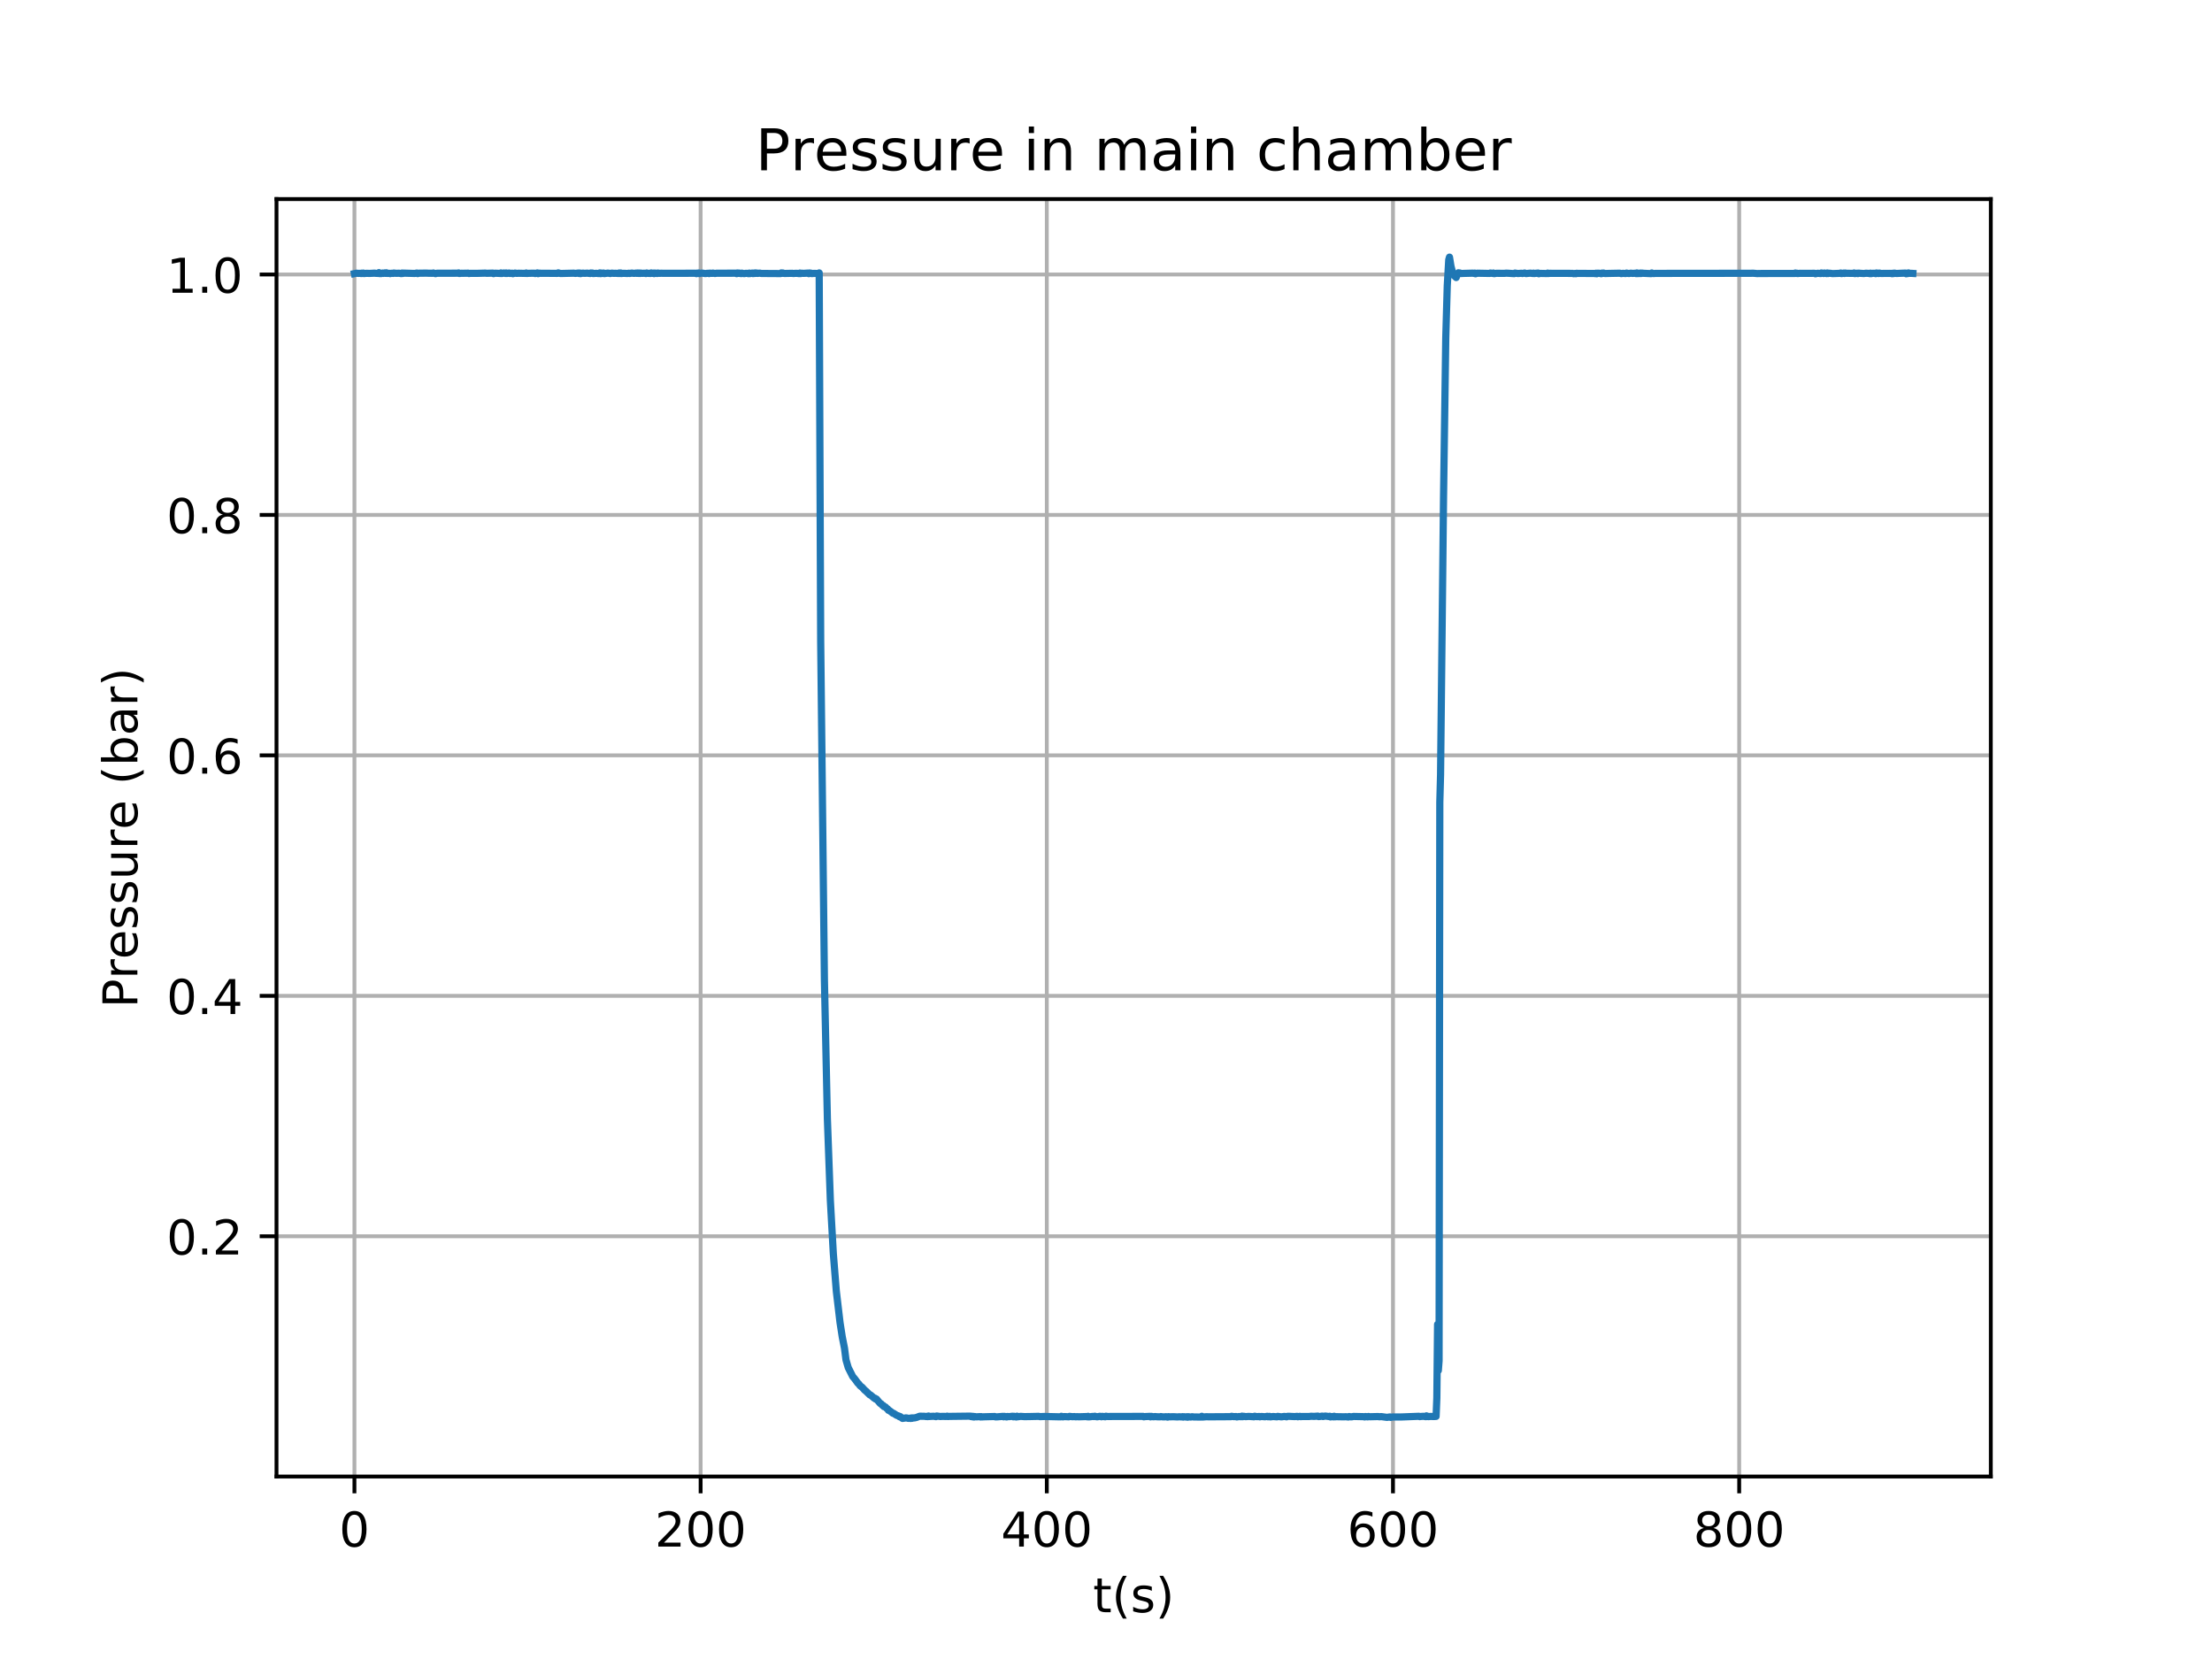 <?xml version="1.0" encoding="utf-8" standalone="no"?>
<!DOCTYPE svg PUBLIC "-//W3C//DTD SVG 1.1//EN"
  "http://www.w3.org/Graphics/SVG/1.1/DTD/svg11.dtd">
<!-- Created with matplotlib (https://matplotlib.org/) -->
<svg height="345.6pt" version="1.1" viewBox="0 0 460.8 345.6" width="460.8pt" xmlns="http://www.w3.org/2000/svg" xmlns:xlink="http://www.w3.org/1999/xlink">
 <defs>
  <style type="text/css">
*{stroke-linecap:butt;stroke-linejoin:round;}
  </style>
 </defs>
 <g id="figure_1">
  <g id="patch_1">
   <path d="M 0 345.6 
L 460.8 345.6 
L 460.8 0 
L 0 0 
z
" style="fill:#ffffff;"/>
  </g>
  <g id="axes_1">
   <g id="patch_2">
    <path d="M 57.6 307.584 
L 414.72 307.584 
L 414.72 41.472 
L 57.6 41.472 
z
" style="fill:#ffffff;"/>
   </g>
   <g id="matplotlib.axis_1">
    <g id="xtick_1">
     <g id="line2d_1">
      <path clip-path="url(#p2469861ebd)" d="M 73.833 307.584 
L 73.833 41.472 
" style="fill:none;stroke:#b0b0b0;stroke-linecap:square;stroke-width:0.8;"/>
     </g>
     <g id="line2d_2">
      <defs>
       <path d="M 0 0 
L 0 3.5 
" id="mdf48ff8849" style="stroke:#000000;stroke-width:0.8;"/>
      </defs>
      <g>
       <use style="stroke:#000000;stroke-width:0.8;" x="73.833" xlink:href="#mdf48ff8849" y="307.584"/>
      </g>
     </g>
     <g id="text_1">
      <!-- 0 -->
      <defs>
       <path d="M 31.781 66.406 
Q 24.172 66.406 20.328 58.906 
Q 16.5 51.422 16.5 36.375 
Q 16.5 21.391 20.328 13.891 
Q 24.172 6.391 31.781 6.391 
Q 39.453 6.391 43.281 13.891 
Q 47.125 21.391 47.125 36.375 
Q 47.125 51.422 43.281 58.906 
Q 39.453 66.406 31.781 66.406 
z
M 31.781 74.219 
Q 44.047 74.219 50.516 64.516 
Q 56.984 54.828 56.984 36.375 
Q 56.984 17.969 50.516 8.266 
Q 44.047 -1.422 31.781 -1.422 
Q 19.531 -1.422 13.062 8.266 
Q 6.594 17.969 6.594 36.375 
Q 6.594 54.828 13.062 64.516 
Q 19.531 74.219 31.781 74.219 
z
" id="DejaVuSans-48"/>
      </defs>
      <g transform="translate(70.651 322.182)scale(0.1 -0.1)">
       <use xlink:href="#DejaVuSans-48"/>
      </g>
     </g>
    </g>
    <g id="xtick_2">
     <g id="line2d_3">
      <path clip-path="url(#p2469861ebd)" d="M 145.951 307.584 
L 145.951 41.472 
" style="fill:none;stroke:#b0b0b0;stroke-linecap:square;stroke-width:0.8;"/>
     </g>
     <g id="line2d_4">
      <g>
       <use style="stroke:#000000;stroke-width:0.8;" x="145.951" xlink:href="#mdf48ff8849" y="307.584"/>
      </g>
     </g>
     <g id="text_2">
      <!-- 200 -->
      <defs>
       <path d="M 19.188 8.297 
L 53.609 8.297 
L 53.609 0 
L 7.328 0 
L 7.328 8.297 
Q 12.938 14.109 22.625 23.891 
Q 32.328 33.688 34.812 36.531 
Q 39.547 41.844 41.422 45.531 
Q 43.312 49.219 43.312 52.781 
Q 43.312 58.594 39.234 62.25 
Q 35.156 65.922 28.609 65.922 
Q 23.969 65.922 18.812 64.312 
Q 13.672 62.703 7.812 59.422 
L 7.812 69.391 
Q 13.766 71.781 18.938 73 
Q 24.125 74.219 28.422 74.219 
Q 39.75 74.219 46.484 68.547 
Q 53.219 62.891 53.219 53.422 
Q 53.219 48.922 51.531 44.891 
Q 49.859 40.875 45.406 35.406 
Q 44.188 33.984 37.641 27.219 
Q 31.109 20.453 19.188 8.297 
z
" id="DejaVuSans-50"/>
      </defs>
      <g transform="translate(136.407 322.182)scale(0.1 -0.1)">
       <use xlink:href="#DejaVuSans-50"/>
       <use x="63.623" xlink:href="#DejaVuSans-48"/>
       <use x="127.246" xlink:href="#DejaVuSans-48"/>
      </g>
     </g>
    </g>
    <g id="xtick_3">
     <g id="line2d_5">
      <path clip-path="url(#p2469861ebd)" d="M 218.069 307.584 
L 218.069 41.472 
" style="fill:none;stroke:#b0b0b0;stroke-linecap:square;stroke-width:0.8;"/>
     </g>
     <g id="line2d_6">
      <g>
       <use style="stroke:#000000;stroke-width:0.8;" x="218.069" xlink:href="#mdf48ff8849" y="307.584"/>
      </g>
     </g>
     <g id="text_3">
      <!-- 400 -->
      <defs>
       <path d="M 37.797 64.312 
L 12.891 25.391 
L 37.797 25.391 
z
M 35.203 72.906 
L 47.609 72.906 
L 47.609 25.391 
L 58.016 25.391 
L 58.016 17.188 
L 47.609 17.188 
L 47.609 0 
L 37.797 0 
L 37.797 17.188 
L 4.891 17.188 
L 4.891 26.703 
z
" id="DejaVuSans-52"/>
      </defs>
      <g transform="translate(208.525 322.182)scale(0.1 -0.1)">
       <use xlink:href="#DejaVuSans-52"/>
       <use x="63.623" xlink:href="#DejaVuSans-48"/>
       <use x="127.246" xlink:href="#DejaVuSans-48"/>
      </g>
     </g>
    </g>
    <g id="xtick_4">
     <g id="line2d_7">
      <path clip-path="url(#p2469861ebd)" d="M 290.186 307.584 
L 290.186 41.472 
" style="fill:none;stroke:#b0b0b0;stroke-linecap:square;stroke-width:0.8;"/>
     </g>
     <g id="line2d_8">
      <g>
       <use style="stroke:#000000;stroke-width:0.8;" x="290.186" xlink:href="#mdf48ff8849" y="307.584"/>
      </g>
     </g>
     <g id="text_4">
      <!-- 600 -->
      <defs>
       <path d="M 33.016 40.375 
Q 26.375 40.375 22.484 35.828 
Q 18.609 31.297 18.609 23.391 
Q 18.609 15.531 22.484 10.953 
Q 26.375 6.391 33.016 6.391 
Q 39.656 6.391 43.531 10.953 
Q 47.406 15.531 47.406 23.391 
Q 47.406 31.297 43.531 35.828 
Q 39.656 40.375 33.016 40.375 
z
M 52.594 71.297 
L 52.594 62.312 
Q 48.875 64.062 45.094 64.984 
Q 41.312 65.922 37.594 65.922 
Q 27.828 65.922 22.672 59.328 
Q 17.531 52.734 16.797 39.406 
Q 19.672 43.656 24.016 45.922 
Q 28.375 48.188 33.594 48.188 
Q 44.578 48.188 50.953 41.516 
Q 57.328 34.859 57.328 23.391 
Q 57.328 12.156 50.688 5.359 
Q 44.047 -1.422 33.016 -1.422 
Q 20.359 -1.422 13.672 8.266 
Q 6.984 17.969 6.984 36.375 
Q 6.984 53.656 15.188 63.938 
Q 23.391 74.219 37.203 74.219 
Q 40.922 74.219 44.703 73.484 
Q 48.484 72.75 52.594 71.297 
z
" id="DejaVuSans-54"/>
      </defs>
      <g transform="translate(280.643 322.182)scale(0.1 -0.1)">
       <use xlink:href="#DejaVuSans-54"/>
       <use x="63.623" xlink:href="#DejaVuSans-48"/>
       <use x="127.246" xlink:href="#DejaVuSans-48"/>
      </g>
     </g>
    </g>
    <g id="xtick_5">
     <g id="line2d_9">
      <path clip-path="url(#p2469861ebd)" d="M 362.304 307.584 
L 362.304 41.472 
" style="fill:none;stroke:#b0b0b0;stroke-linecap:square;stroke-width:0.8;"/>
     </g>
     <g id="line2d_10">
      <g>
       <use style="stroke:#000000;stroke-width:0.8;" x="362.304" xlink:href="#mdf48ff8849" y="307.584"/>
      </g>
     </g>
     <g id="text_5">
      <!-- 800 -->
      <defs>
       <path d="M 31.781 34.625 
Q 24.75 34.625 20.719 30.859 
Q 16.703 27.094 16.703 20.516 
Q 16.703 13.922 20.719 10.156 
Q 24.75 6.391 31.781 6.391 
Q 38.812 6.391 42.859 10.172 
Q 46.922 13.969 46.922 20.516 
Q 46.922 27.094 42.891 30.859 
Q 38.875 34.625 31.781 34.625 
z
M 21.922 38.812 
Q 15.578 40.375 12.031 44.719 
Q 8.5 49.078 8.5 55.328 
Q 8.5 64.062 14.719 69.141 
Q 20.953 74.219 31.781 74.219 
Q 42.672 74.219 48.875 69.141 
Q 55.078 64.062 55.078 55.328 
Q 55.078 49.078 51.531 44.719 
Q 48 40.375 41.703 38.812 
Q 48.828 37.156 52.797 32.312 
Q 56.781 27.484 56.781 20.516 
Q 56.781 9.906 50.312 4.234 
Q 43.844 -1.422 31.781 -1.422 
Q 19.734 -1.422 13.25 4.234 
Q 6.781 9.906 6.781 20.516 
Q 6.781 27.484 10.781 32.312 
Q 14.797 37.156 21.922 38.812 
z
M 18.312 54.391 
Q 18.312 48.734 21.844 45.562 
Q 25.391 42.391 31.781 42.391 
Q 38.141 42.391 41.719 45.562 
Q 45.312 48.734 45.312 54.391 
Q 45.312 60.062 41.719 63.234 
Q 38.141 66.406 31.781 66.406 
Q 25.391 66.406 21.844 63.234 
Q 18.312 60.062 18.312 54.391 
z
" id="DejaVuSans-56"/>
      </defs>
      <g transform="translate(352.761 322.182)scale(0.1 -0.1)">
       <use xlink:href="#DejaVuSans-56"/>
       <use x="63.623" xlink:href="#DejaVuSans-48"/>
       <use x="127.246" xlink:href="#DejaVuSans-48"/>
      </g>
     </g>
    </g>
    <g id="text_6">
     <!-- t(s) -->
     <defs>
      <path d="M 18.312 70.219 
L 18.312 54.688 
L 36.812 54.688 
L 36.812 47.703 
L 18.312 47.703 
L 18.312 18.016 
Q 18.312 11.328 20.141 9.422 
Q 21.969 7.516 27.594 7.516 
L 36.812 7.516 
L 36.812 0 
L 27.594 0 
Q 17.188 0 13.234 3.875 
Q 9.281 7.766 9.281 18.016 
L 9.281 47.703 
L 2.688 47.703 
L 2.688 54.688 
L 9.281 54.688 
L 9.281 70.219 
z
" id="DejaVuSans-116"/>
      <path d="M 31 75.875 
Q 24.469 64.656 21.281 53.656 
Q 18.109 42.672 18.109 31.391 
Q 18.109 20.125 21.312 9.062 
Q 24.516 -2 31 -13.188 
L 23.188 -13.188 
Q 15.875 -1.703 12.234 9.375 
Q 8.594 20.453 8.594 31.391 
Q 8.594 42.281 12.203 53.312 
Q 15.828 64.359 23.188 75.875 
z
" id="DejaVuSans-40"/>
      <path d="M 44.281 53.078 
L 44.281 44.578 
Q 40.484 46.531 36.375 47.5 
Q 32.281 48.484 27.875 48.484 
Q 21.188 48.484 17.844 46.438 
Q 14.5 44.391 14.5 40.281 
Q 14.5 37.156 16.891 35.375 
Q 19.281 33.594 26.516 31.984 
L 29.594 31.297 
Q 39.156 29.25 43.188 25.516 
Q 47.219 21.781 47.219 15.094 
Q 47.219 7.469 41.188 3.016 
Q 35.156 -1.422 24.609 -1.422 
Q 20.219 -1.422 15.453 -0.562 
Q 10.688 0.297 5.422 2 
L 5.422 11.281 
Q 10.406 8.688 15.234 7.391 
Q 20.062 6.109 24.812 6.109 
Q 31.156 6.109 34.562 8.281 
Q 37.984 10.453 37.984 14.406 
Q 37.984 18.062 35.516 20.016 
Q 33.062 21.969 24.703 23.781 
L 21.578 24.516 
Q 13.234 26.266 9.516 29.906 
Q 5.812 33.547 5.812 39.891 
Q 5.812 47.609 11.281 51.797 
Q 16.75 56 26.812 56 
Q 31.781 56 36.172 55.266 
Q 40.578 54.547 44.281 53.078 
z
" id="DejaVuSans-115"/>
      <path d="M 8.016 75.875 
L 15.828 75.875 
Q 23.141 64.359 26.781 53.312 
Q 30.422 42.281 30.422 31.391 
Q 30.422 20.453 26.781 9.375 
Q 23.141 -1.703 15.828 -13.188 
L 8.016 -13.188 
Q 14.5 -2 17.703 9.062 
Q 20.906 20.125 20.906 31.391 
Q 20.906 42.672 17.703 53.656 
Q 14.5 64.656 8.016 75.875 
z
" id="DejaVuSans-41"/>
     </defs>
     <g transform="translate(227.694 335.861)scale(0.1 -0.1)">
      <use xlink:href="#DejaVuSans-116"/>
      <use x="39.209" xlink:href="#DejaVuSans-40"/>
      <use x="78.223" xlink:href="#DejaVuSans-115"/>
      <use x="130.322" xlink:href="#DejaVuSans-41"/>
     </g>
    </g>
   </g>
   <g id="matplotlib.axis_2">
    <g id="ytick_1">
     <g id="line2d_11">
      <path clip-path="url(#p2469861ebd)" d="M 57.6 257.535 
L 414.72 257.535 
" style="fill:none;stroke:#b0b0b0;stroke-linecap:square;stroke-width:0.8;"/>
     </g>
     <g id="line2d_12">
      <defs>
       <path d="M 0 0 
L -3.5 0 
" id="m60a05e059e" style="stroke:#000000;stroke-width:0.8;"/>
      </defs>
      <g>
       <use style="stroke:#000000;stroke-width:0.8;" x="57.6" xlink:href="#m60a05e059e" y="257.535"/>
      </g>
     </g>
     <g id="text_7">
      <!-- 0.2 -->
      <defs>
       <path d="M 10.688 12.406 
L 21 12.406 
L 21 0 
L 10.688 0 
z
" id="DejaVuSans-46"/>
      </defs>
      <g transform="translate(34.697 261.334)scale(0.1 -0.1)">
       <use xlink:href="#DejaVuSans-48"/>
       <use x="63.623" xlink:href="#DejaVuSans-46"/>
       <use x="95.41" xlink:href="#DejaVuSans-50"/>
      </g>
     </g>
    </g>
    <g id="ytick_2">
     <g id="line2d_13">
      <path clip-path="url(#p2469861ebd)" d="M 57.6 207.447 
L 414.72 207.447 
" style="fill:none;stroke:#b0b0b0;stroke-linecap:square;stroke-width:0.8;"/>
     </g>
     <g id="line2d_14">
      <g>
       <use style="stroke:#000000;stroke-width:0.8;" x="57.6" xlink:href="#m60a05e059e" y="207.447"/>
      </g>
     </g>
     <g id="text_8">
      <!-- 0.4 -->
      <g transform="translate(34.697 211.246)scale(0.1 -0.1)">
       <use xlink:href="#DejaVuSans-48"/>
       <use x="63.623" xlink:href="#DejaVuSans-46"/>
       <use x="95.41" xlink:href="#DejaVuSans-52"/>
      </g>
     </g>
    </g>
    <g id="ytick_3">
     <g id="line2d_15">
      <path clip-path="url(#p2469861ebd)" d="M 57.6 157.359 
L 414.72 157.359 
" style="fill:none;stroke:#b0b0b0;stroke-linecap:square;stroke-width:0.8;"/>
     </g>
     <g id="line2d_16">
      <g>
       <use style="stroke:#000000;stroke-width:0.8;" x="57.6" xlink:href="#m60a05e059e" y="157.359"/>
      </g>
     </g>
     <g id="text_9">
      <!-- 0.6 -->
      <g transform="translate(34.697 161.159)scale(0.1 -0.1)">
       <use xlink:href="#DejaVuSans-48"/>
       <use x="63.623" xlink:href="#DejaVuSans-46"/>
       <use x="95.41" xlink:href="#DejaVuSans-54"/>
      </g>
     </g>
    </g>
    <g id="ytick_4">
     <g id="line2d_17">
      <path clip-path="url(#p2469861ebd)" d="M 57.6 107.272 
L 414.72 107.272 
" style="fill:none;stroke:#b0b0b0;stroke-linecap:square;stroke-width:0.8;"/>
     </g>
     <g id="line2d_18">
      <g>
       <use style="stroke:#000000;stroke-width:0.8;" x="57.6" xlink:href="#m60a05e059e" y="107.272"/>
      </g>
     </g>
     <g id="text_10">
      <!-- 0.8 -->
      <g transform="translate(34.697 111.071)scale(0.1 -0.1)">
       <use xlink:href="#DejaVuSans-48"/>
       <use x="63.623" xlink:href="#DejaVuSans-46"/>
       <use x="95.41" xlink:href="#DejaVuSans-56"/>
      </g>
     </g>
    </g>
    <g id="ytick_5">
     <g id="line2d_19">
      <path clip-path="url(#p2469861ebd)" d="M 57.6 57.184 
L 414.72 57.184 
" style="fill:none;stroke:#b0b0b0;stroke-linecap:square;stroke-width:0.8;"/>
     </g>
     <g id="line2d_20">
      <g>
       <use style="stroke:#000000;stroke-width:0.8;" x="57.6" xlink:href="#m60a05e059e" y="57.184"/>
      </g>
     </g>
     <g id="text_11">
      <!-- 1.0 -->
      <defs>
       <path d="M 12.406 8.297 
L 28.516 8.297 
L 28.516 63.922 
L 10.984 60.406 
L 10.984 69.391 
L 28.422 72.906 
L 38.281 72.906 
L 38.281 8.297 
L 54.391 8.297 
L 54.391 0 
L 12.406 0 
z
" id="DejaVuSans-49"/>
      </defs>
      <g transform="translate(34.697 60.983)scale(0.1 -0.1)">
       <use xlink:href="#DejaVuSans-49"/>
       <use x="63.623" xlink:href="#DejaVuSans-46"/>
       <use x="95.41" xlink:href="#DejaVuSans-48"/>
      </g>
     </g>
    </g>
    <g id="text_12">
     <!-- Pressure (bar) -->
     <defs>
      <path d="M 19.672 64.797 
L 19.672 37.406 
L 32.078 37.406 
Q 38.969 37.406 42.719 40.969 
Q 46.484 44.531 46.484 51.125 
Q 46.484 57.672 42.719 61.234 
Q 38.969 64.797 32.078 64.797 
z
M 9.812 72.906 
L 32.078 72.906 
Q 44.344 72.906 50.609 67.359 
Q 56.891 61.812 56.891 51.125 
Q 56.891 40.328 50.609 34.812 
Q 44.344 29.297 32.078 29.297 
L 19.672 29.297 
L 19.672 0 
L 9.812 0 
z
" id="DejaVuSans-80"/>
      <path d="M 41.109 46.297 
Q 39.594 47.172 37.812 47.578 
Q 36.031 48 33.891 48 
Q 26.266 48 22.188 43.047 
Q 18.109 38.094 18.109 28.812 
L 18.109 0 
L 9.078 0 
L 9.078 54.688 
L 18.109 54.688 
L 18.109 46.188 
Q 20.953 51.172 25.484 53.578 
Q 30.031 56 36.531 56 
Q 37.453 56 38.578 55.875 
Q 39.703 55.766 41.062 55.516 
z
" id="DejaVuSans-114"/>
      <path d="M 56.203 29.594 
L 56.203 25.203 
L 14.891 25.203 
Q 15.484 15.922 20.484 11.062 
Q 25.484 6.203 34.422 6.203 
Q 39.594 6.203 44.453 7.469 
Q 49.312 8.734 54.109 11.281 
L 54.109 2.781 
Q 49.266 0.734 44.188 -0.344 
Q 39.109 -1.422 33.891 -1.422 
Q 20.797 -1.422 13.156 6.188 
Q 5.516 13.812 5.516 26.812 
Q 5.516 40.234 12.766 48.109 
Q 20.016 56 32.328 56 
Q 43.359 56 49.781 48.891 
Q 56.203 41.797 56.203 29.594 
z
M 47.219 32.234 
Q 47.125 39.594 43.094 43.984 
Q 39.062 48.391 32.422 48.391 
Q 24.906 48.391 20.391 44.141 
Q 15.875 39.891 15.188 32.172 
z
" id="DejaVuSans-101"/>
      <path d="M 8.5 21.578 
L 8.5 54.688 
L 17.484 54.688 
L 17.484 21.922 
Q 17.484 14.156 20.5 10.266 
Q 23.531 6.391 29.594 6.391 
Q 36.859 6.391 41.078 11.031 
Q 45.312 15.672 45.312 23.688 
L 45.312 54.688 
L 54.297 54.688 
L 54.297 0 
L 45.312 0 
L 45.312 8.406 
Q 42.047 3.422 37.719 1 
Q 33.406 -1.422 27.688 -1.422 
Q 18.266 -1.422 13.375 4.438 
Q 8.5 10.297 8.5 21.578 
z
M 31.109 56 
z
" id="DejaVuSans-117"/>
      <path id="DejaVuSans-32"/>
      <path d="M 48.688 27.297 
Q 48.688 37.203 44.609 42.844 
Q 40.531 48.484 33.406 48.484 
Q 26.266 48.484 22.188 42.844 
Q 18.109 37.203 18.109 27.297 
Q 18.109 17.391 22.188 11.75 
Q 26.266 6.109 33.406 6.109 
Q 40.531 6.109 44.609 11.75 
Q 48.688 17.391 48.688 27.297 
z
M 18.109 46.391 
Q 20.953 51.266 25.266 53.625 
Q 29.594 56 35.594 56 
Q 45.562 56 51.781 48.094 
Q 58.016 40.188 58.016 27.297 
Q 58.016 14.406 51.781 6.484 
Q 45.562 -1.422 35.594 -1.422 
Q 29.594 -1.422 25.266 0.953 
Q 20.953 3.328 18.109 8.203 
L 18.109 0 
L 9.078 0 
L 9.078 75.984 
L 18.109 75.984 
z
" id="DejaVuSans-98"/>
      <path d="M 34.281 27.484 
Q 23.391 27.484 19.188 25 
Q 14.984 22.516 14.984 16.5 
Q 14.984 11.719 18.141 8.906 
Q 21.297 6.109 26.703 6.109 
Q 34.188 6.109 38.703 11.406 
Q 43.219 16.703 43.219 25.484 
L 43.219 27.484 
z
M 52.203 31.203 
L 52.203 0 
L 43.219 0 
L 43.219 8.297 
Q 40.141 3.328 35.547 0.953 
Q 30.953 -1.422 24.312 -1.422 
Q 15.922 -1.422 10.953 3.297 
Q 6 8.016 6 15.922 
Q 6 25.141 12.172 29.828 
Q 18.359 34.516 30.609 34.516 
L 43.219 34.516 
L 43.219 35.406 
Q 43.219 41.609 39.141 45 
Q 35.062 48.391 27.688 48.391 
Q 23 48.391 18.547 47.266 
Q 14.109 46.141 10.016 43.891 
L 10.016 52.203 
Q 14.938 54.109 19.578 55.047 
Q 24.219 56 28.609 56 
Q 40.484 56 46.344 49.844 
Q 52.203 43.703 52.203 31.203 
z
" id="DejaVuSans-97"/>
     </defs>
     <g transform="translate(28.617 209.965)rotate(-90)scale(0.1 -0.1)">
      <use xlink:href="#DejaVuSans-80"/>
      <use x="60.287" xlink:href="#DejaVuSans-114"/>
      <use x="101.369" xlink:href="#DejaVuSans-101"/>
      <use x="162.893" xlink:href="#DejaVuSans-115"/>
      <use x="214.992" xlink:href="#DejaVuSans-115"/>
      <use x="267.092" xlink:href="#DejaVuSans-117"/>
      <use x="330.471" xlink:href="#DejaVuSans-114"/>
      <use x="371.553" xlink:href="#DejaVuSans-101"/>
      <use x="433.076" xlink:href="#DejaVuSans-32"/>
      <use x="464.863" xlink:href="#DejaVuSans-40"/>
      <use x="503.877" xlink:href="#DejaVuSans-98"/>
      <use x="567.354" xlink:href="#DejaVuSans-97"/>
      <use x="628.633" xlink:href="#DejaVuSans-114"/>
      <use x="669.746" xlink:href="#DejaVuSans-41"/>
     </g>
    </g>
   </g>
   <g id="line2d_21">
    <path clip-path="url(#p2469861ebd)" d="M 73.833 57.002 
L 74.296 56.908 
L 74.607 56.952 
L 75.071 56.94 
L 75.225 56.982 
L 75.38 56.902 
L 75.535 56.972 
L 75.691 56.891 
L 75.846 56.988 
L 76.309 56.936 
L 76.619 56.941 
L 76.93 56.96 
L 78.015 56.901 
L 78.326 56.939 
L 78.79 56.956 
L 78.944 56.794 
L 79.099 56.996 
L 79.254 56.913 
L 79.41 56.993 
L 79.719 56.878 
L 79.877 56.954 
L 80.186 56.844 
L 80.34 56.947 
L 80.495 56.826 
L 80.649 56.955 
L 81.116 56.935 
L 81.27 57.004 
L 81.58 56.914 
L 81.889 56.956 
L 82.045 56.879 
L 82.509 56.934 
L 83.129 56.917 
L 83.593 56.996 
L 83.747 56.883 
L 83.902 56.97 
L 84.056 56.892 
L 84.367 56.904 
L 86.385 56.965 
L 86.849 56.877 
L 87.004 56.997 
L 87.315 56.905 
L 88.872 56.896 
L 89.338 56.919 
L 89.801 56.919 
L 90.11 56.932 
L 90.265 56.869 
L 90.73 57.008 
L 91.04 56.918 
L 95.376 56.91 
L 95.531 56.848 
L 95.686 56.976 
L 96.15 56.922 
L 96.461 56.928 
L 97.545 56.907 
L 97.699 56.98 
L 98.008 56.938 
L 99.558 56.938 
L 101.107 56.892 
L 101.417 56.93 
L 102.658 56.892 
L 102.813 57.006 
L 103.122 56.91 
L 103.742 56.939 
L 104.205 56.967 
L 104.359 56.854 
L 104.514 56.979 
L 104.979 56.869 
L 105.289 56.965 
L 105.443 56.859 
L 105.598 56.97 
L 106.063 56.871 
L 106.218 56.966 
L 106.682 56.913 
L 106.837 57.018 
L 107.3 56.883 
L 107.612 56.947 
L 108.076 56.922 
L 109.469 56.953 
L 109.626 56.868 
L 109.78 56.969 
L 110.09 56.937 
L 110.553 56.924 
L 111.328 56.914 
L 111.483 56.987 
L 111.948 56.853 
L 112.103 57.012 
L 112.412 56.903 
L 112.719 56.937 
L 113.494 56.927 
L 116.129 56.951 
L 116.283 56.842 
L 116.749 56.974 
L 119.537 56.906 
L 119.846 56.957 
L 120.466 56.881 
L 120.621 56.976 
L 120.775 56.874 
L 120.929 57.004 
L 121.395 56.892 
L 121.705 56.933 
L 122.013 56.923 
L 122.323 56.899 
L 122.633 56.942 
L 122.942 56.978 
L 123.097 56.861 
L 123.251 56.93 
L 123.406 56.876 
L 123.562 56.983 
L 124.026 56.949 
L 124.335 56.944 
L 124.646 56.982 
L 124.801 56.983 
L 124.956 56.851 
L 125.113 57.006 
L 125.267 56.882 
L 125.421 56.971 
L 125.731 56.882 
L 125.886 57.001 
L 126.197 56.954 
L 126.661 56.89 
L 127.124 56.98 
L 127.435 56.895 
L 127.899 56.945 
L 128.208 56.927 
L 128.828 56.97 
L 128.983 56.866 
L 129.137 56.971 
L 129.291 56.862 
L 129.448 56.98 
L 129.757 56.941 
L 130.221 56.948 
L 130.687 56.974 
L 130.996 56.915 
L 131.151 56.974 
L 131.615 56.881 
L 132.082 56.953 
L 132.546 56.882 
L 132.701 56.952 
L 132.856 56.87 
L 133.01 56.954 
L 133.167 56.875 
L 133.321 56.967 
L 133.475 56.886 
L 133.784 56.944 
L 134.25 56.913 
L 134.559 56.986 
L 134.716 56.868 
L 135.026 56.949 
L 135.335 56.948 
L 135.49 56.971 
L 135.644 56.855 
L 135.955 56.95 
L 136.11 56.888 
L 136.265 57.002 
L 136.419 56.878 
L 136.885 56.975 
L 137.039 56.875 
L 137.348 56.94 
L 137.812 56.914 
L 138.123 56.935 
L 144.932 56.92 
L 145.087 57.012 
L 145.242 56.896 
L 145.396 56.956 
L 145.552 56.867 
L 145.707 57 
L 146.016 56.91 
L 146.325 56.902 
L 146.945 56.992 
L 147.257 56.945 
L 147.566 56.925 
L 147.721 56.992 
L 147.875 56.898 
L 148.341 56.952 
L 148.496 56.889 
L 148.959 56.976 
L 149.27 56.915 
L 153.296 56.91 
L 153.456 57.009 
L 153.61 56.863 
L 153.765 56.946 
L 153.919 56.88 
L 154.074 56.961 
L 154.229 56.915 
L 154.384 57.001 
L 154.54 56.902 
L 155.007 57.01 
L 155.315 56.945 
L 155.624 56.943 
L 155.934 57.013 
L 156.091 56.893 
L 156.245 56.996 
L 156.712 56.884 
L 156.867 56.996 
L 157.022 56.889 
L 157.176 56.975 
L 157.331 56.85 
L 157.486 56.944 
L 157.642 56.873 
L 157.797 56.956 
L 158.261 56.891 
L 158.57 56.964 
L 162.6 56.991 
L 162.755 56.851 
L 162.911 56.949 
L 163.065 56.867 
L 163.374 56.969 
L 165.078 56.934 
L 165.233 56.986 
L 165.542 56.95 
L 166.006 56.936 
L 166.471 56.996 
L 166.629 56.883 
L 166.784 56.992 
L 166.939 56.913 
L 167.403 56.946 
L 168.332 56.888 
L 168.486 57.008 
L 168.641 56.867 
L 168.797 56.954 
L 168.952 56.908 
L 169.107 56.994 
L 169.57 56.954 
L 170.345 56.97 
L 170.499 56.98 
L 170.654 56.854 
L 170.965 133.576 
L 171.741 204.216 
L 172.359 233.087 
L 172.979 250.075 
L 173.599 261.178 
L 174.221 268.966 
L 174.994 275.519 
L 175.459 278.505 
L 175.926 280.865 
L 176.236 283.288 
L 176.701 284.892 
L 177.632 286.743 
L 178.096 287.296 
L 178.716 288.15 
L 178.871 288.263 
L 179.18 288.678 
L 179.646 289.046 
L 180.113 289.572 
L 180.422 289.82 
L 181.197 290.579 
L 181.351 290.607 
L 182.126 291.275 
L 182.28 291.27 
L 182.435 291.479 
L 182.589 291.448 
L 183.365 292.368 
L 183.521 292.404 
L 183.83 292.759 
L 183.985 292.778 
L 184.14 293.026 
L 184.449 293.099 
L 184.76 293.434 
L 184.914 293.517 
L 185.069 293.785 
L 185.223 293.807 
L 185.689 294.15 
L 185.998 294.401 
L 186.153 294.418 
L 186.773 294.825 
L 187.237 294.988 
L 187.392 295.144 
L 187.546 295.104 
L 187.857 295.37 
L 188.011 295.481 
L 188.784 295.362 
L 189.25 295.477 
L 189.56 295.431 
L 189.715 295.488 
L 189.869 295.38 
L 190.024 295.453 
L 190.179 295.371 
L 190.49 295.378 
L 190.954 295.27 
L 191.573 295.026 
L 192.501 295.034 
L 192.967 295.094 
L 193.122 295.041 
L 193.276 295.108 
L 193.431 294.985 
L 193.586 295.082 
L 193.897 295.058 
L 194.514 295.029 
L 194.98 295.116 
L 195.134 294.982 
L 195.443 295.024 
L 195.909 295.087 
L 196.218 295.059 
L 197.149 295.07 
L 197.304 295.012 
L 197.459 295.085 
L 197.768 295.06 
L 202.108 295.007 
L 202.263 295.102 
L 202.418 295.031 
L 202.572 295.144 
L 202.729 295.059 
L 202.883 295.192 
L 203.038 295.09 
L 203.347 295.154 
L 204.121 295.111 
L 204.276 295.182 
L 204.43 295.111 
L 204.585 295.171 
L 204.896 295.146 
L 207.22 295.084 
L 207.374 295.164 
L 207.685 295.159 
L 208.922 295.056 
L 209.077 295.146 
L 209.231 295.056 
L 209.697 295.177 
L 209.852 295.076 
L 210.161 295.119 
L 210.935 295.028 
L 211.089 295.144 
L 211.244 295.04 
L 211.398 295.142 
L 211.553 295.092 
L 211.708 295.182 
L 211.863 295.021 
L 212.018 295.138 
L 212.636 295.057 
L 213.411 295.11 
L 214.639 295.092 
L 215.408 295.074 
L 215.715 295.069 
L 216.329 295.048 
L 216.636 295.11 
L 217.557 295.076 
L 220.951 295.154 
L 221.105 295.04 
L 221.412 295.156 
L 221.719 295.099 
L 222.643 295.145 
L 222.798 295.058 
L 223.418 295.123 
L 223.881 295.097 
L 224.037 295.151 
L 224.346 295.12 
L 224.809 295.142 
L 226.356 295.092 
L 226.511 295.155 
L 226.665 295.047 
L 226.82 295.157 
L 227.129 295.132 
L 227.595 295.066 
L 227.904 295.095 
L 228.058 295.028 
L 228.524 295.151 
L 229.146 295.04 
L 229.454 295.138 
L 229.609 295.051 
L 230.23 295.138 
L 230.387 295.024 
L 230.696 295.08 
L 238.125 295.06 
L 238.279 295.146 
L 238.588 295.098 
L 239.517 295.056 
L 239.672 295.159 
L 239.826 295.054 
L 240.291 295.146 
L 240.6 295.096 
L 240.909 295.125 
L 241.22 295.144 
L 241.684 295.153 
L 241.838 295.094 
L 242.148 295.15 
L 242.613 295.16 
L 242.921 295.117 
L 243.23 295.213 
L 243.387 295.12 
L 243.696 295.148 
L 244.471 295.129 
L 245.245 295.173 
L 245.71 295.139 
L 246.174 295.176 
L 246.329 295.119 
L 246.483 295.205 
L 246.639 295.128 
L 247.103 295.193 
L 247.258 295.124 
L 247.412 295.23 
L 247.567 295.129 
L 248.032 295.201 
L 248.341 295.124 
L 248.65 295.179 
L 250.201 295.198 
L 250.358 295.038 
L 250.513 295.197 
L 251.286 295.132 
L 251.909 295.147 
L 256.402 295.12 
L 256.557 295.041 
L 257.021 295.114 
L 257.487 295.092 
L 257.642 295.171 
L 258.106 295.094 
L 258.572 295.127 
L 258.73 295.008 
L 258.884 295.122 
L 259.039 295.037 
L 259.502 295.111 
L 260.123 295.065 
L 261.052 295.123 
L 261.206 295.143 
L 261.361 295.029 
L 261.825 295.116 
L 262.29 295.078 
L 262.445 295.15 
L 262.754 295.078 
L 263.528 295.136 
L 263.992 295.041 
L 264.148 295.139 
L 264.458 295.059 
L 264.615 295.161 
L 265.234 295.086 
L 266.009 295.15 
L 266.163 295.058 
L 266.938 295.156 
L 267.557 295.064 
L 268.022 295.145 
L 268.177 295.054 
L 268.486 295.046 
L 269.725 295.103 
L 270.19 295.05 
L 270.344 295.132 
L 270.808 295.048 
L 270.963 295.116 
L 271.273 295.08 
L 272.666 295.088 
L 273.13 295.033 
L 273.75 295.06 
L 274.524 295.001 
L 274.678 295.103 
L 274.988 295.075 
L 275.453 295 
L 275.608 295.087 
L 276.075 294.99 
L 276.849 295.09 
L 277.005 295.033 
L 277.159 295.172 
L 277.626 295.084 
L 277.78 295.161 
L 277.935 295.036 
L 278.09 295.148 
L 278.4 295.118 
L 279.022 295.136 
L 279.95 295.144 
L 280.416 295.134 
L 280.883 295.19 
L 281.037 295.091 
L 281.501 295.162 
L 281.967 295.073 
L 283.979 295.115 
L 284.288 295.173 
L 284.442 295.09 
L 284.908 295.157 
L 285.062 295.081 
L 285.371 295.133 
L 287.075 295.093 
L 287.384 295.144 
L 287.696 295.098 
L 288.935 295.265 
L 289.556 295.172 
L 289.711 295.269 
L 290.02 295.189 
L 292.037 295.176 
L 295.596 295.039 
L 295.751 295.107 
L 296.062 295.07 
L 296.529 295.038 
L 296.993 295.116 
L 297.147 294.95 
L 297.302 295.102 
L 297.457 295.041 
L 297.613 295.107 
L 297.923 295.075 
L 298.853 295.08 
L 299.165 295.057 
L 299.32 291.224 
L 299.475 275.89 
L 299.629 285.512 
L 299.784 283.46 
L 299.939 167.141 
L 300.094 161.393 
L 300.716 103.55 
L 301.18 70.359 
L 301.489 59.56 
L 301.8 54.108 
L 301.955 53.568 
L 302.264 55.46 
L 302.728 57.233 
L 303.348 57.813 
L 303.657 56.981 
L 303.811 56.827 
L 303.967 56.944 
L 304.122 56.868 
L 304.277 56.984 
L 304.898 56.954 
L 306.912 56.898 
L 307.069 56.963 
L 307.224 56.894 
L 307.379 57.034 
L 307.688 56.91 
L 310.323 56.962 
L 310.478 56.874 
L 310.943 56.958 
L 311.098 56.879 
L 311.252 57.008 
L 311.716 56.935 
L 313.424 56.94 
L 313.733 56.906 
L 314.045 56.914 
L 315.441 57.004 
L 315.596 56.887 
L 316.215 56.979 
L 316.989 56.92 
L 317.144 56.978 
L 317.609 56.878 
L 317.918 56.991 
L 318.539 56.925 
L 318.848 56.904 
L 319.314 56.975 
L 319.469 56.902 
L 319.623 56.989 
L 320.088 56.904 
L 320.244 56.95 
L 320.399 56.876 
L 320.553 57.026 
L 320.862 56.955 
L 322.255 56.982 
L 322.411 56.892 
L 322.566 56.98 
L 322.875 56.936 
L 327.673 56.951 
L 327.83 57.021 
L 328.139 56.959 
L 328.297 57.02 
L 328.451 56.932 
L 328.761 56.956 
L 329.535 56.955 
L 332.171 56.973 
L 332.325 57.004 
L 332.483 56.914 
L 332.637 57.029 
L 332.792 56.913 
L 333.102 56.918 
L 333.567 57.02 
L 333.722 56.89 
L 333.877 56.959 
L 334.031 56.877 
L 334.34 56.982 
L 334.96 56.963 
L 337.44 56.913 
L 337.75 56.999 
L 338.059 56.942 
L 338.679 56.981 
L 338.834 56.887 
L 339.297 56.987 
L 339.763 56.902 
L 340.072 56.957 
L 340.692 56.915 
L 340.847 57 
L 341.002 56.855 
L 341.157 57.001 
L 341.465 56.92 
L 341.62 56.988 
L 341.774 56.88 
L 341.929 56.972 
L 342.084 56.892 
L 342.393 56.933 
L 343.941 57.004 
L 344.096 56.862 
L 344.25 56.972 
L 344.56 56.981 
L 344.87 56.952 
L 364.702 56.93 
L 365.166 56.914 
L 366.094 56.993 
L 366.404 56.974 
L 373.845 56.968 
L 374.002 56.871 
L 374.157 56.963 
L 374.312 56.912 
L 374.466 56.987 
L 374.93 56.937 
L 377.414 56.947 
L 377.723 56.925 
L 378.032 56.94 
L 378.189 57.036 
L 378.656 56.926 
L 379.273 56.987 
L 379.428 56.859 
L 379.894 56.978 
L 380.049 56.877 
L 380.512 56.993 
L 380.667 56.863 
L 380.823 56.98 
L 380.978 56.912 
L 381.287 56.932 
L 381.751 56.995 
L 383.3 56.942 
L 383.454 56.871 
L 383.609 56.994 
L 383.918 56.945 
L 384.075 56.884 
L 384.229 56.973 
L 384.383 56.879 
L 384.693 56.929 
L 386.089 56.947 
L 386.244 56.864 
L 386.399 57.001 
L 386.864 56.907 
L 387.019 56.996 
L 387.176 56.897 
L 387.485 56.931 
L 388.26 56.981 
L 388.727 56.919 
L 389.345 56.955 
L 389.5 57.006 
L 389.655 56.904 
L 389.811 57.006 
L 390.12 56.925 
L 390.587 56.933 
L 390.742 57.009 
L 390.897 56.868 
L 391.051 56.955 
L 391.206 56.899 
L 391.362 56.982 
L 391.517 56.885 
L 391.826 56.965 
L 393.686 56.949 
L 393.997 56.951 
L 394.152 57.019 
L 394.307 56.925 
L 394.464 56.995 
L 394.618 56.895 
L 395.082 56.972 
L 395.702 56.94 
L 396.941 56.889 
L 397.096 57.032 
L 397.25 56.919 
L 397.405 56.992 
L 397.56 56.852 
L 397.87 56.941 
L 398.178 56.939 
L 398.487 56.96 
L 398.487 56.96 
" style="fill:none;stroke:#1f77b4;stroke-linecap:square;stroke-width:1.5;"/>
   </g>
   <g id="patch_3">
    <path d="M 57.6 307.584 
L 57.6 41.472 
" style="fill:none;stroke:#000000;stroke-linecap:square;stroke-linejoin:miter;stroke-width:0.8;"/>
   </g>
   <g id="patch_4">
    <path d="M 414.72 307.584 
L 414.72 41.472 
" style="fill:none;stroke:#000000;stroke-linecap:square;stroke-linejoin:miter;stroke-width:0.8;"/>
   </g>
   <g id="patch_5">
    <path d="M 57.6 307.584 
L 414.72 307.584 
" style="fill:none;stroke:#000000;stroke-linecap:square;stroke-linejoin:miter;stroke-width:0.8;"/>
   </g>
   <g id="patch_6">
    <path d="M 57.6 41.472 
L 414.72 41.472 
" style="fill:none;stroke:#000000;stroke-linecap:square;stroke-linejoin:miter;stroke-width:0.8;"/>
   </g>
   <g id="text_13">
    <!-- Pressure in main chamber -->
    <defs>
     <path d="M 9.422 54.688 
L 18.406 54.688 
L 18.406 0 
L 9.422 0 
z
M 9.422 75.984 
L 18.406 75.984 
L 18.406 64.594 
L 9.422 64.594 
z
" id="DejaVuSans-105"/>
     <path d="M 54.891 33.016 
L 54.891 0 
L 45.906 0 
L 45.906 32.719 
Q 45.906 40.484 42.875 44.328 
Q 39.844 48.188 33.797 48.188 
Q 26.516 48.188 22.312 43.547 
Q 18.109 38.922 18.109 30.906 
L 18.109 0 
L 9.078 0 
L 9.078 54.688 
L 18.109 54.688 
L 18.109 46.188 
Q 21.344 51.125 25.703 53.562 
Q 30.078 56 35.797 56 
Q 45.219 56 50.047 50.172 
Q 54.891 44.344 54.891 33.016 
z
" id="DejaVuSans-110"/>
     <path d="M 52 44.188 
Q 55.375 50.25 60.062 53.125 
Q 64.75 56 71.094 56 
Q 79.641 56 84.281 50.016 
Q 88.922 44.047 88.922 33.016 
L 88.922 0 
L 79.891 0 
L 79.891 32.719 
Q 79.891 40.578 77.094 44.375 
Q 74.312 48.188 68.609 48.188 
Q 61.625 48.188 57.562 43.547 
Q 53.516 38.922 53.516 30.906 
L 53.516 0 
L 44.484 0 
L 44.484 32.719 
Q 44.484 40.625 41.703 44.406 
Q 38.922 48.188 33.109 48.188 
Q 26.219 48.188 22.156 43.531 
Q 18.109 38.875 18.109 30.906 
L 18.109 0 
L 9.078 0 
L 9.078 54.688 
L 18.109 54.688 
L 18.109 46.188 
Q 21.188 51.219 25.484 53.609 
Q 29.781 56 35.688 56 
Q 41.656 56 45.828 52.969 
Q 50 49.953 52 44.188 
z
" id="DejaVuSans-109"/>
     <path d="M 48.781 52.594 
L 48.781 44.188 
Q 44.969 46.297 41.141 47.344 
Q 37.312 48.391 33.406 48.391 
Q 24.656 48.391 19.812 42.844 
Q 14.984 37.312 14.984 27.297 
Q 14.984 17.281 19.812 11.734 
Q 24.656 6.203 33.406 6.203 
Q 37.312 6.203 41.141 7.25 
Q 44.969 8.297 48.781 10.406 
L 48.781 2.094 
Q 45.016 0.344 40.984 -0.531 
Q 36.969 -1.422 32.422 -1.422 
Q 20.062 -1.422 12.781 6.344 
Q 5.516 14.109 5.516 27.297 
Q 5.516 40.672 12.859 48.328 
Q 20.219 56 33.016 56 
Q 37.156 56 41.109 55.141 
Q 45.062 54.297 48.781 52.594 
z
" id="DejaVuSans-99"/>
     <path d="M 54.891 33.016 
L 54.891 0 
L 45.906 0 
L 45.906 32.719 
Q 45.906 40.484 42.875 44.328 
Q 39.844 48.188 33.797 48.188 
Q 26.516 48.188 22.312 43.547 
Q 18.109 38.922 18.109 30.906 
L 18.109 0 
L 9.078 0 
L 9.078 75.984 
L 18.109 75.984 
L 18.109 46.188 
Q 21.344 51.125 25.703 53.562 
Q 30.078 56 35.797 56 
Q 45.219 56 50.047 50.172 
Q 54.891 44.344 54.891 33.016 
z
" id="DejaVuSans-104"/>
    </defs>
    <g transform="translate(157.405 35.472)scale(0.12 -0.12)">
     <use xlink:href="#DejaVuSans-80"/>
     <use x="60.287" xlink:href="#DejaVuSans-114"/>
     <use x="101.369" xlink:href="#DejaVuSans-101"/>
     <use x="162.893" xlink:href="#DejaVuSans-115"/>
     <use x="214.992" xlink:href="#DejaVuSans-115"/>
     <use x="267.092" xlink:href="#DejaVuSans-117"/>
     <use x="330.471" xlink:href="#DejaVuSans-114"/>
     <use x="371.553" xlink:href="#DejaVuSans-101"/>
     <use x="433.076" xlink:href="#DejaVuSans-32"/>
     <use x="464.863" xlink:href="#DejaVuSans-105"/>
     <use x="492.646" xlink:href="#DejaVuSans-110"/>
     <use x="556.025" xlink:href="#DejaVuSans-32"/>
     <use x="587.812" xlink:href="#DejaVuSans-109"/>
     <use x="685.225" xlink:href="#DejaVuSans-97"/>
     <use x="746.504" xlink:href="#DejaVuSans-105"/>
     <use x="774.287" xlink:href="#DejaVuSans-110"/>
     <use x="837.666" xlink:href="#DejaVuSans-32"/>
     <use x="869.453" xlink:href="#DejaVuSans-99"/>
     <use x="924.434" xlink:href="#DejaVuSans-104"/>
     <use x="987.812" xlink:href="#DejaVuSans-97"/>
     <use x="1049.092" xlink:href="#DejaVuSans-109"/>
     <use x="1146.504" xlink:href="#DejaVuSans-98"/>
     <use x="1209.98" xlink:href="#DejaVuSans-101"/>
     <use x="1271.504" xlink:href="#DejaVuSans-114"/>
    </g>
   </g>
  </g>
 </g>
 <defs>
  <clipPath id="p2469861ebd">
   <rect height="266.112" width="357.12" x="57.6" y="41.472"/>
  </clipPath>
 </defs>
</svg>
